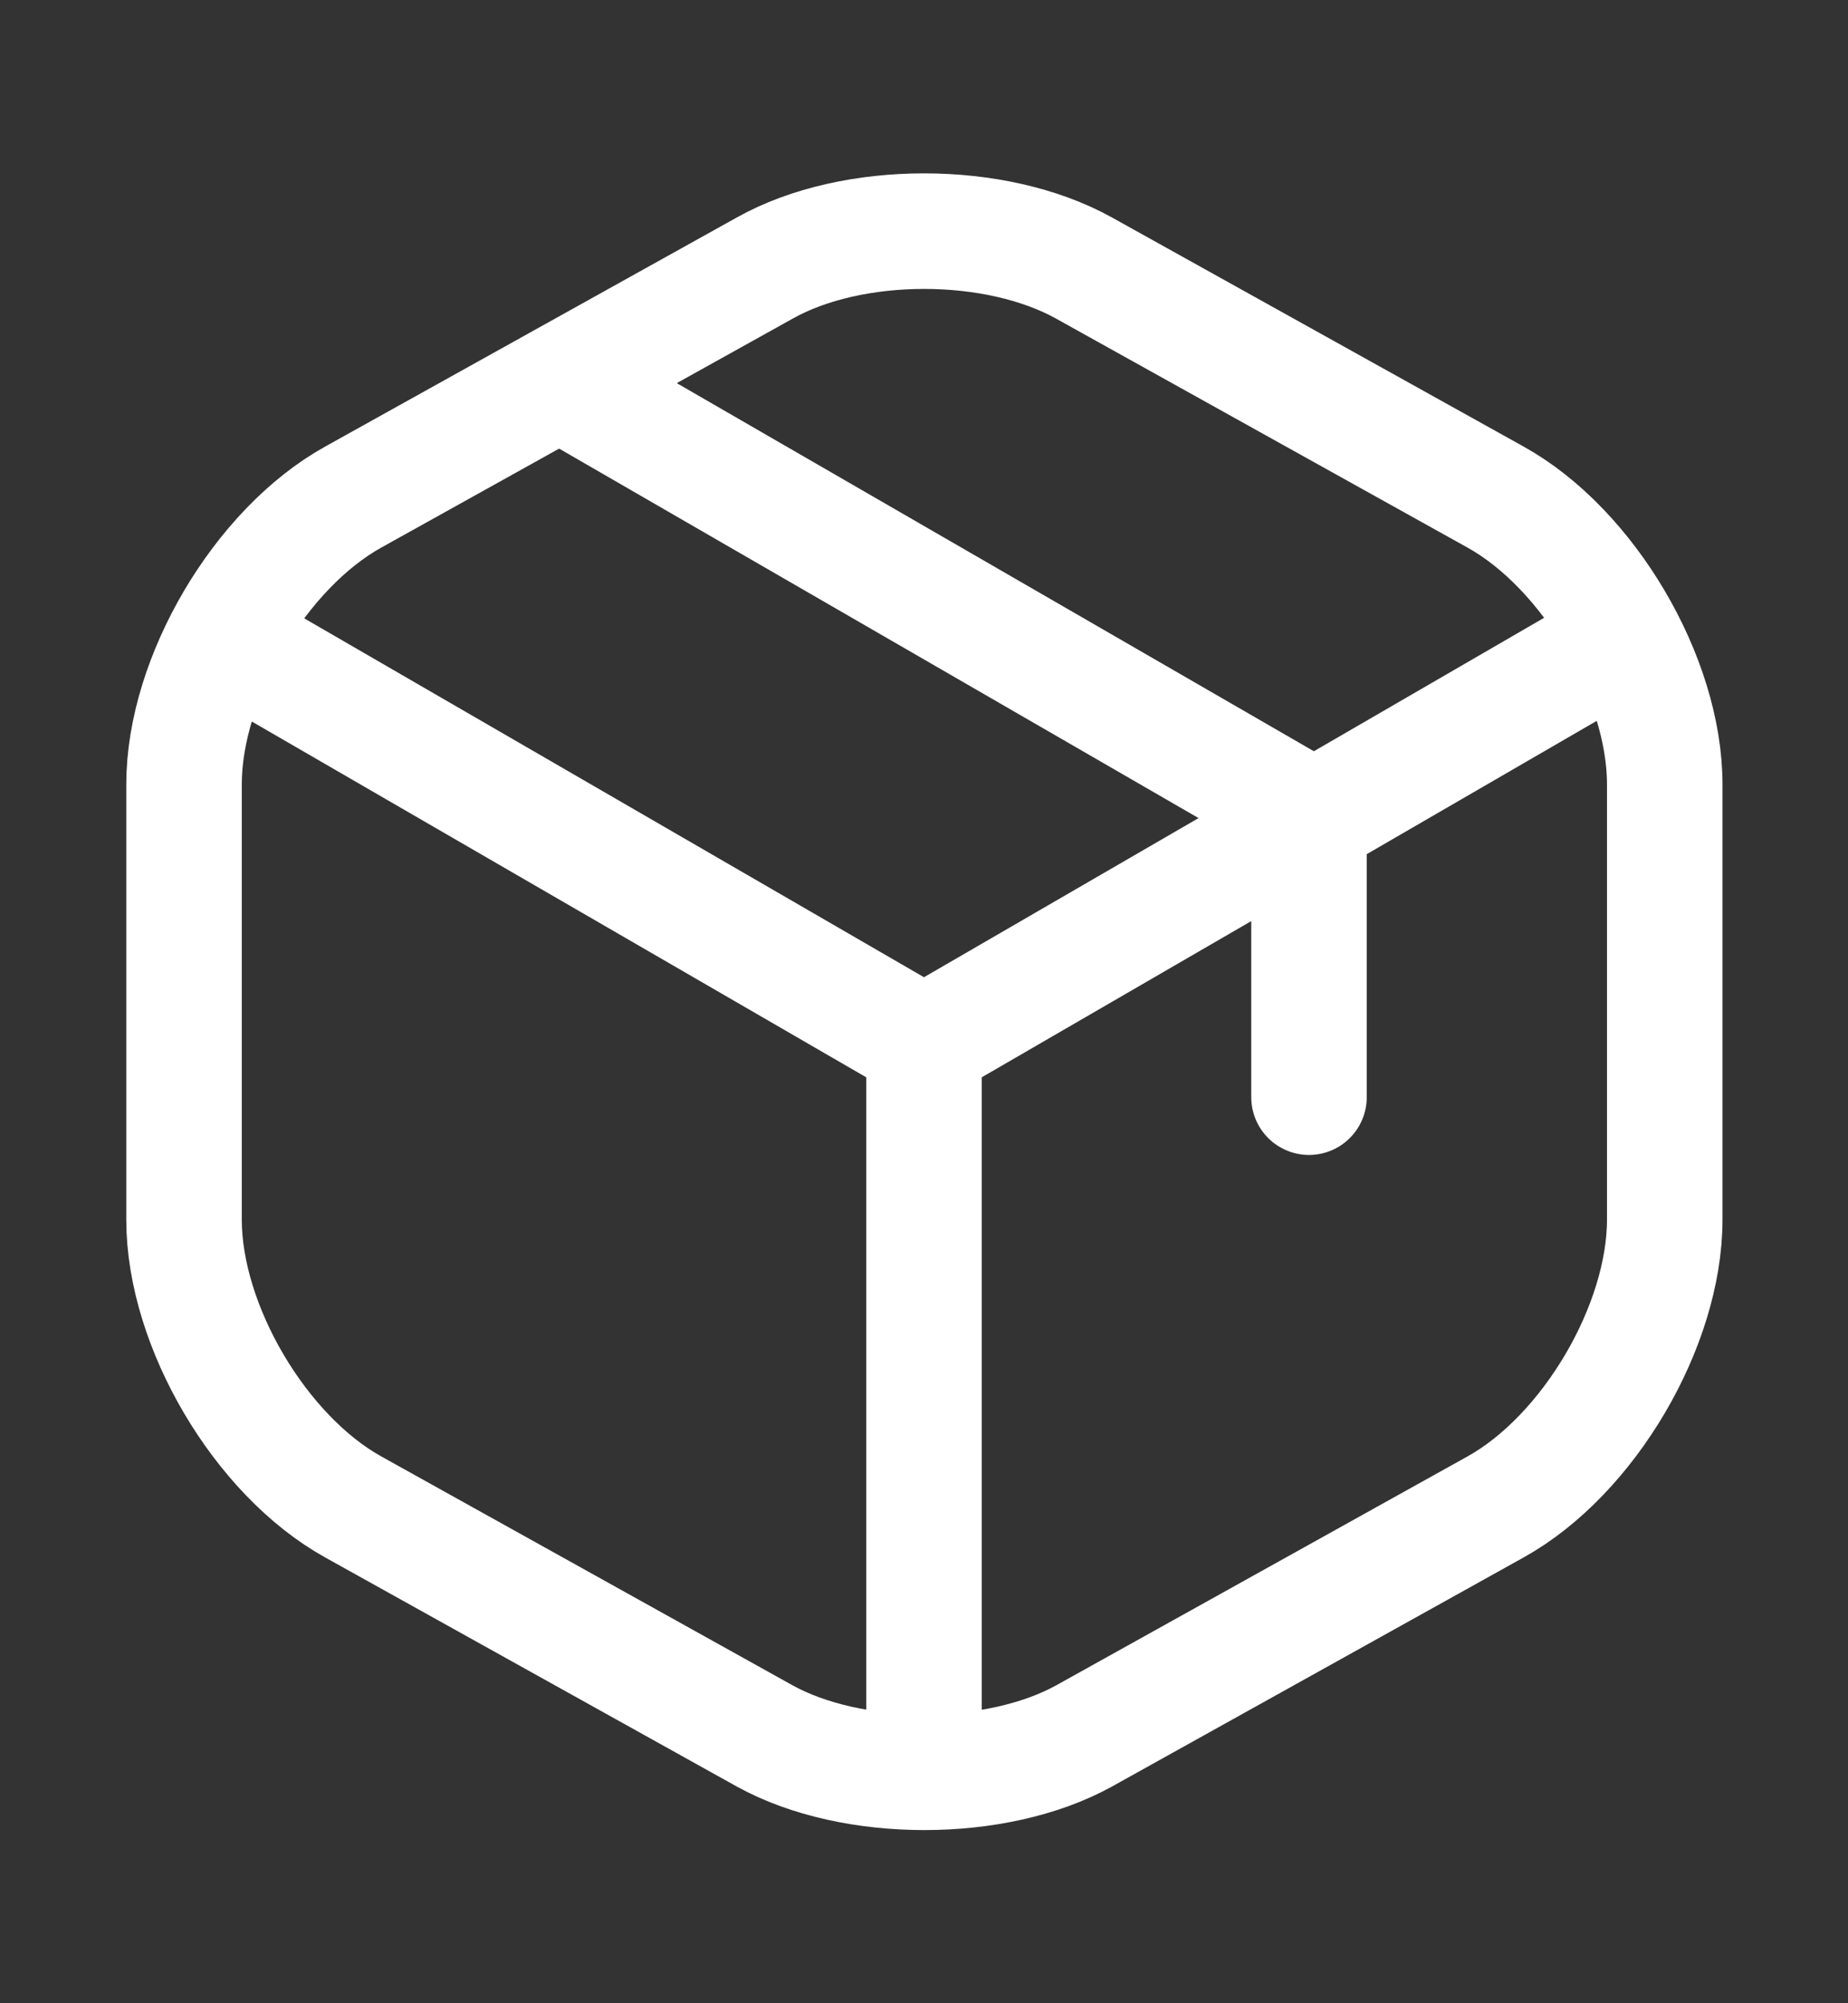 <svg width="12" height="13" viewBox="0 0 12 13" fill="none" xmlns="http://www.w3.org/2000/svg">
<rect x="0" y="0" width="12" height="13" fill="#333333" stroke="none"/>
<path d="M1.585 4.22L6 6.775L10.385 4.235" stroke="white" stroke-width="0.75" stroke-linecap="round" stroke-linejoin="round"/>
<path d="M6 11.305V6.77" stroke="white" stroke-width="0.75" stroke-linecap="round" stroke-linejoin="round"/>
<path d="M4.965 1.74L2.295 3.225C1.69 3.56 1.195 4.4 1.195 5.09V7.915C1.195 8.605 1.69 9.445 2.295 9.78L4.965 11.265C5.535 11.58 6.47 11.58 7.04 11.265L9.71 9.78C10.315 9.445 10.81 8.605 10.81 7.915V5.09C10.81 4.4 10.315 3.56 9.71 3.225L7.04 1.74C6.465 1.42 5.535 1.42 4.965 1.74Z" stroke="white" stroke-width="0.75" stroke-linecap="round" stroke-linejoin="round"/>
<path d="M8.5 7.12V5.29L3.755 2.55" stroke="white" stroke-width="0.75" stroke-linecap="round" stroke-linejoin="round"/>
</svg>
